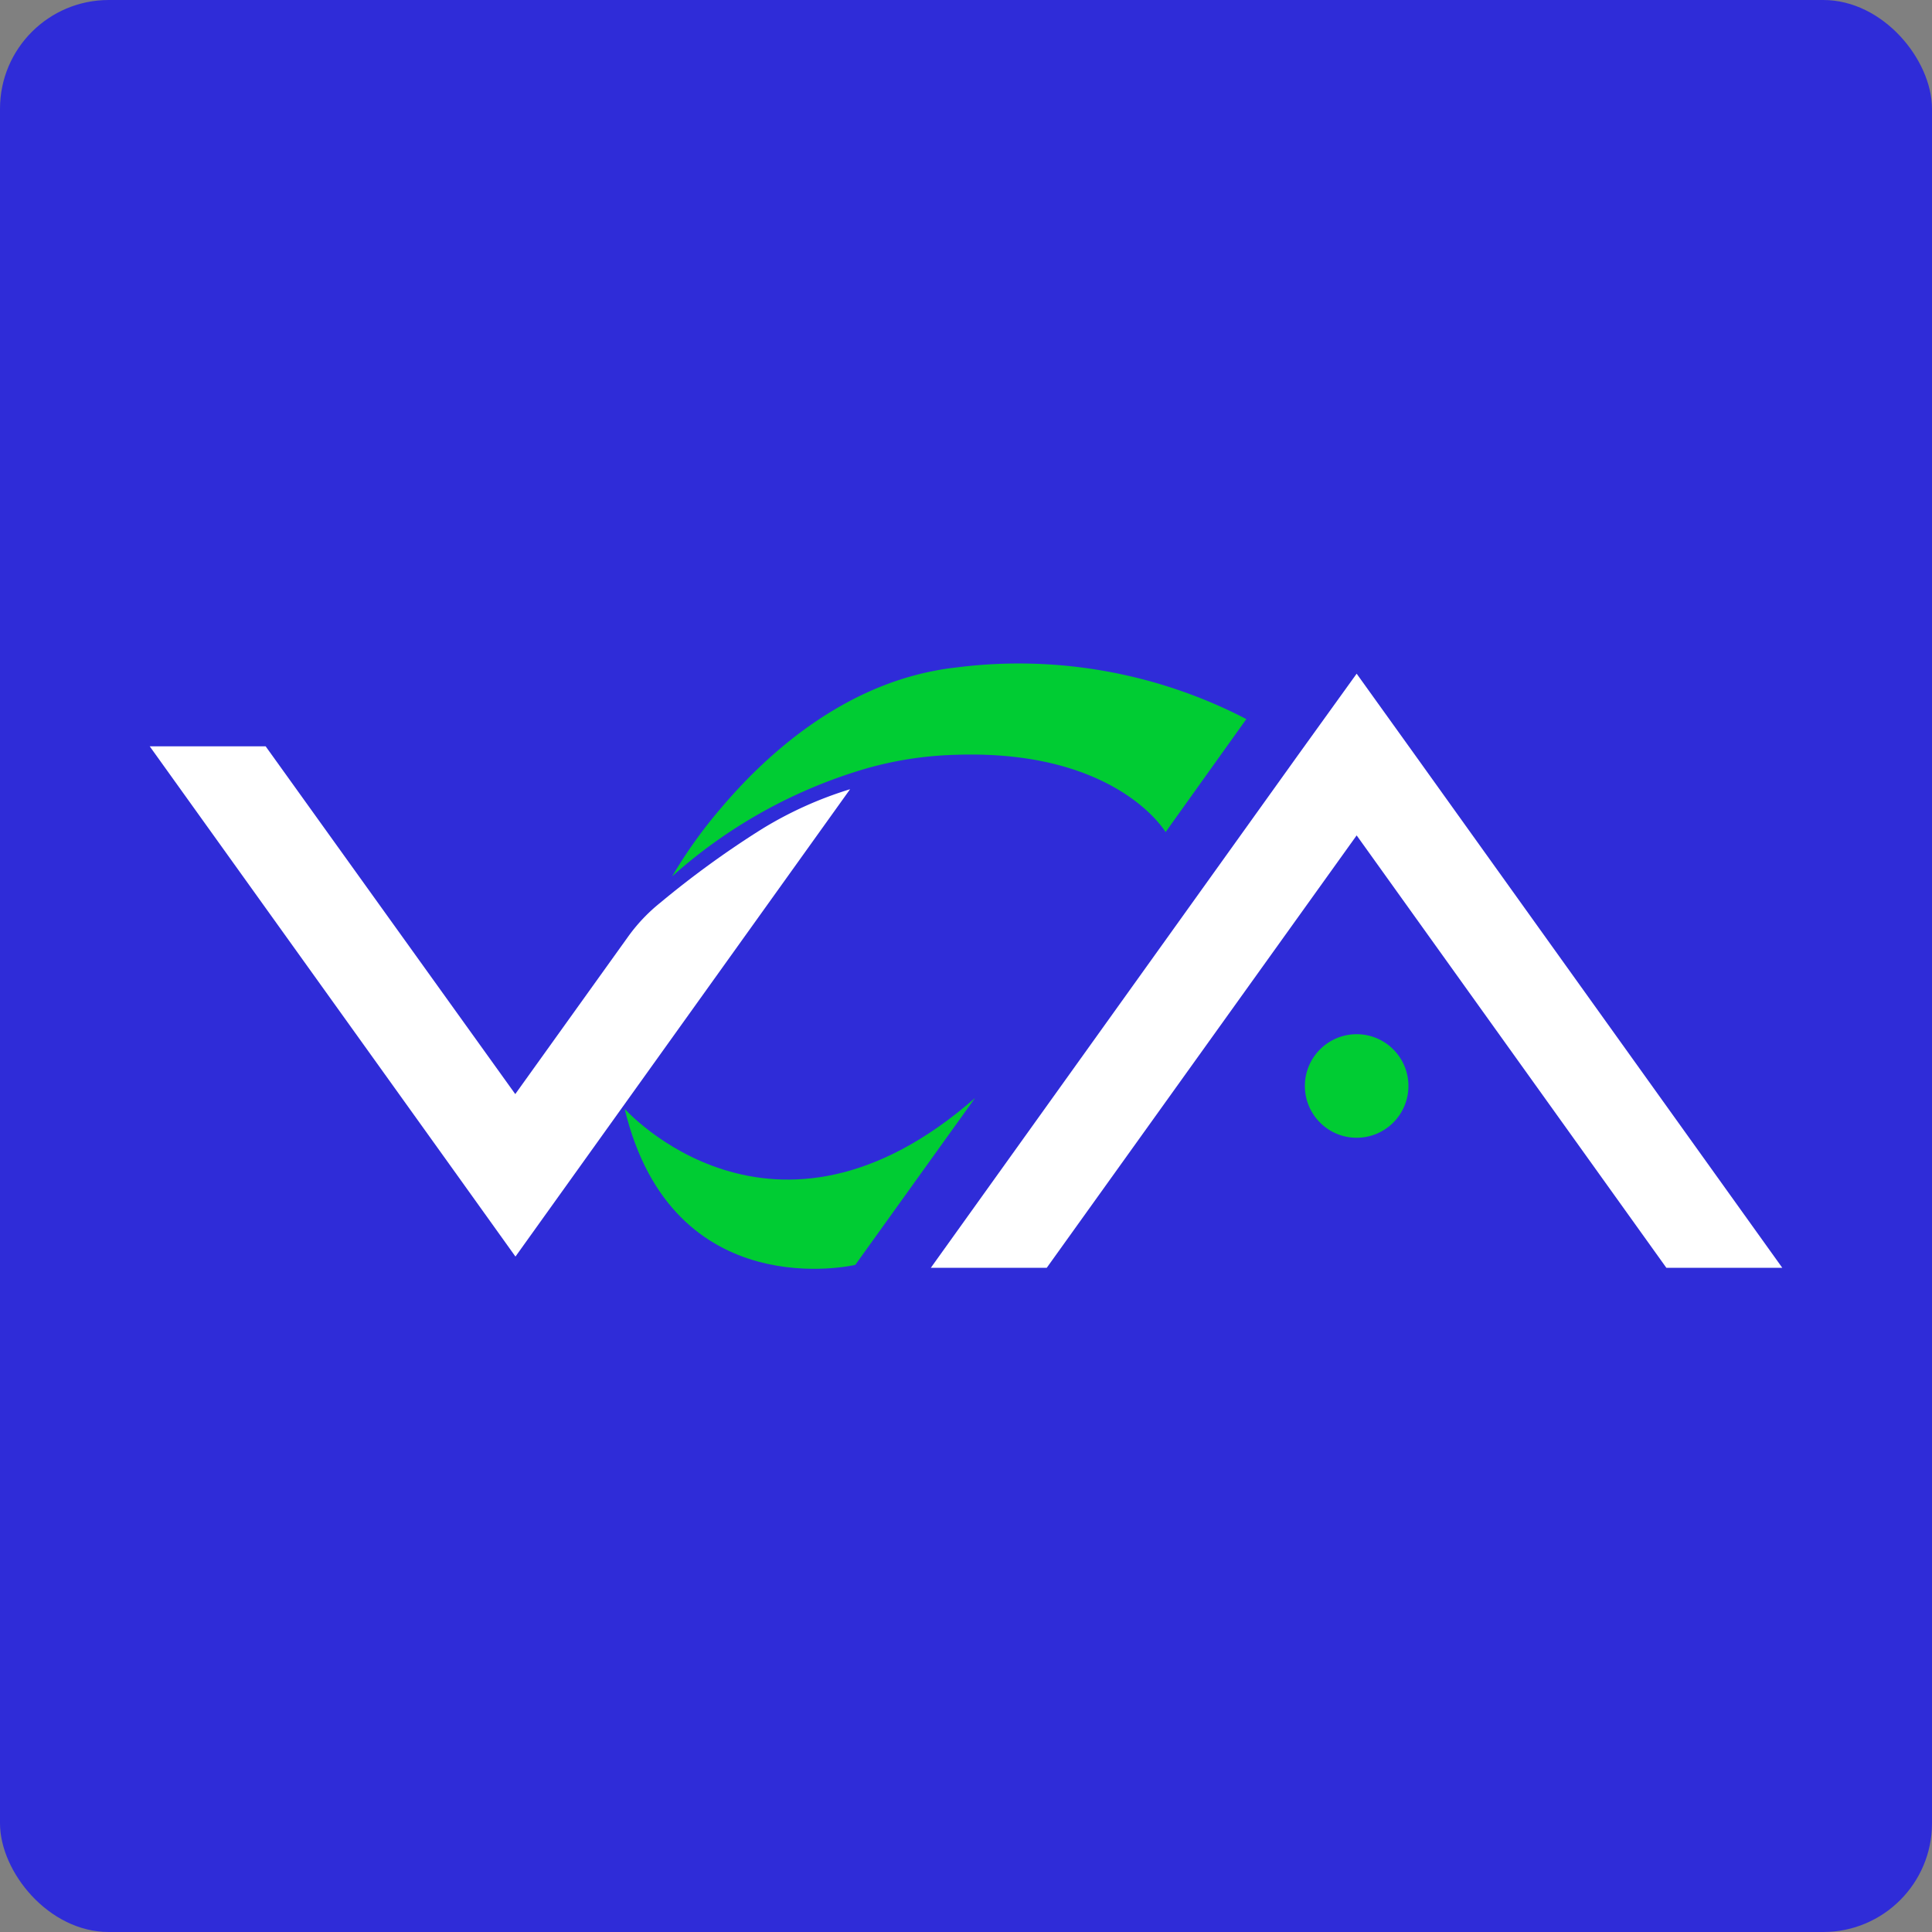<svg id="Layer_1" data-name="Layer 1" xmlns="http://www.w3.org/2000/svg" viewBox="0 0 100 100"><rect x="0" y="0" width="100" height="100" fill="#808080" stroke="none"/><defs><style>.cls-1{fill:#2f2cd8;}.cls-2{fill:#0c3;}.cls-3{fill:#fff;}</style></defs><title>favicon</title><rect class="cls-1" width="100" height="100" rx="5.63"/><path class="cls-2" d="M64.51,37.22l-4.18,5.85s-2.52-4.3-10.9-4a18.68,18.68,0,0,0-4.64.72,26,26,0,0,0-10,5.57h0a24.51,24.51,0,0,1,2.5-3.5c2.3-2.73,6.11-6.21,11.13-7.15.35-.07.7-.12,1.06-.16A25.54,25.54,0,0,1,64.51,37.22Z"/><path class="cls-2" d="M32.33,57.39S40,66,50.47,56.83l-6.2,8.64S34.81,67.7,32.33,57.39Z"/><circle class="cls-2" cx="70.22" cy="56.21" r="2.68"/><polygon class="cls-3" points="92.25 65.62 86.25 65.62 70.22 43.24 54.18 65.62 48.18 65.62 67.21 39.05 70.22 34.87 73.22 39.05 92.25 65.62"/><path class="cls-3" d="M44,40.85l-14.32,20-3,4.19-3-4.19L7.75,38.63h6l12.92,18,5.82-8.12a8.87,8.87,0,0,1,1.68-1.78,48.85,48.85,0,0,1,5.25-3.81A19.78,19.78,0,0,1,44,40.85Z"/></svg>